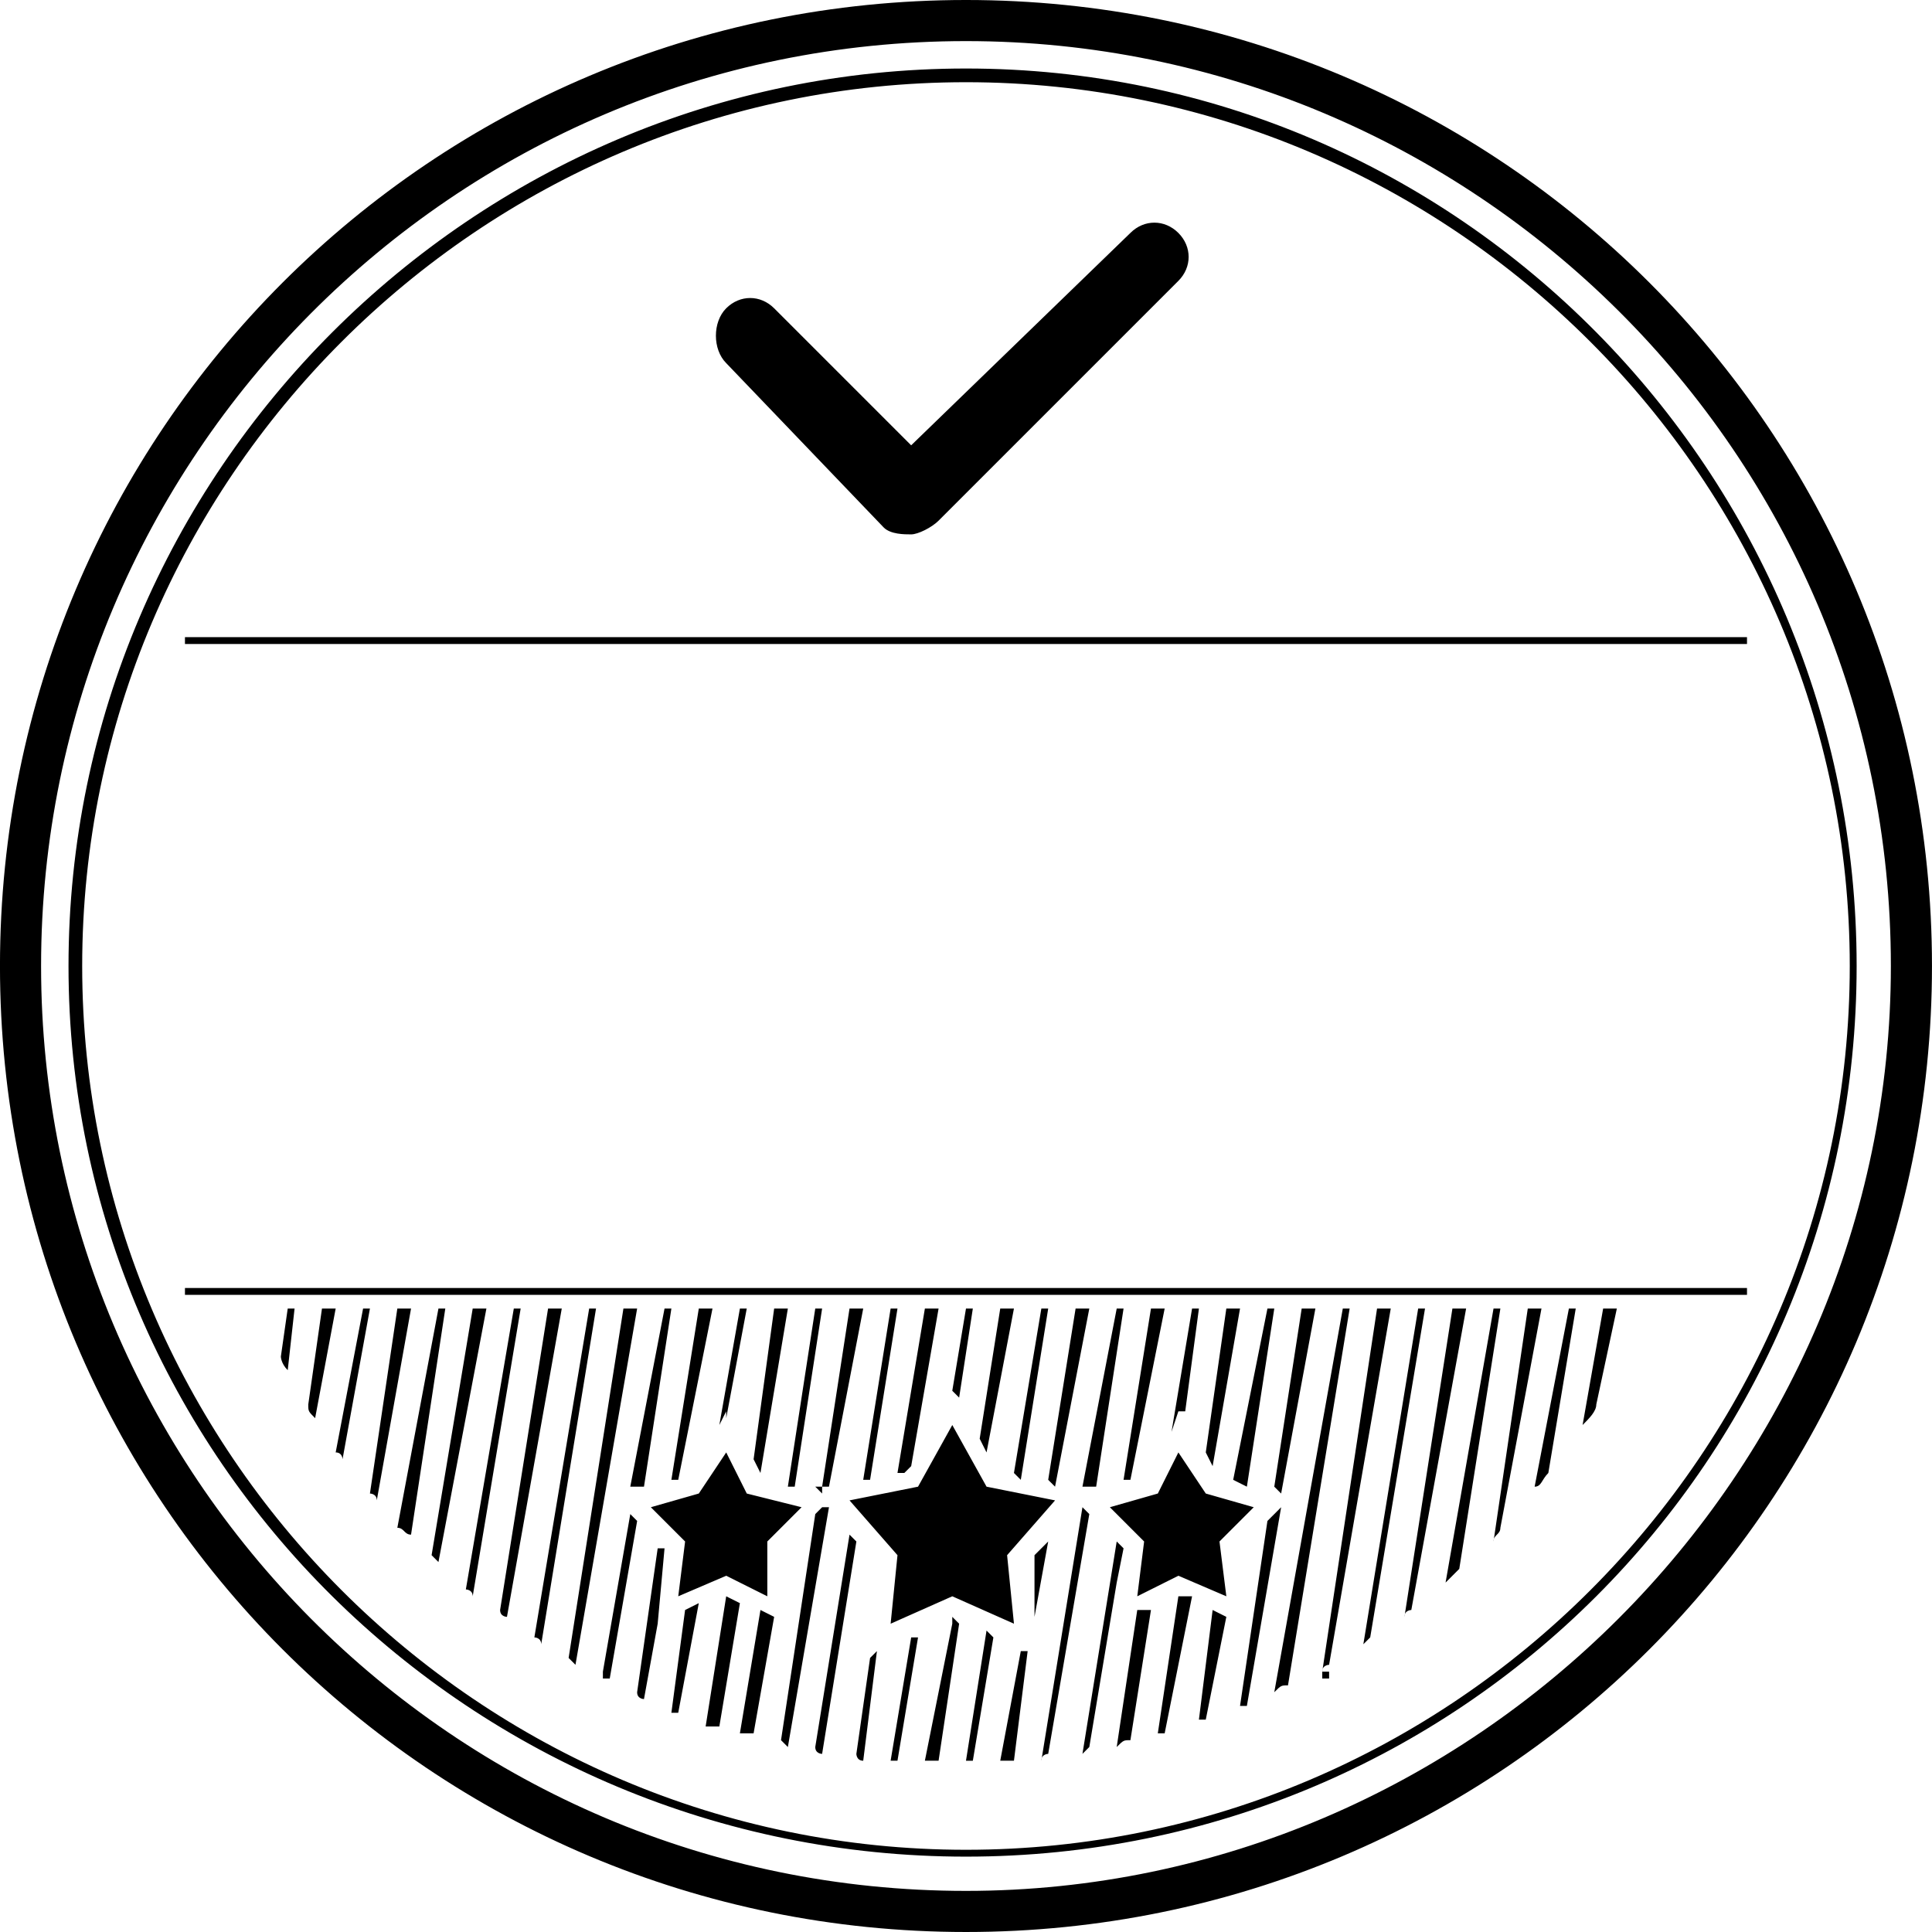 <svg clip-rule="evenodd" fill-rule="evenodd" height="1in" image-rendering="optimizeQuality" shape-rendering="geometricPrecision" text-rendering="geometricPrecision" viewBox="0 0 282 282" width="1in" xmlns="http://www.w3.org/2000/svg"><path d="m141 271c-72 0-131-58-131-130s59-131 131-131 130 59 130 131-58 130-130 130zm52-26h1v-1h-1zm-105 0h1l4-23-1-1-4 23zm18-33-4 6-7 2 5 5-1 8 7-3 6 3v-8l5-5-8-2zm66 0 4 6 7 2-5 5 1 8-7-3-6 3 1-8-5-5 7-2zm-52 8-1 1-5 33s1 1 1 1l6-35v-1 1zm-1-3 1 1v-1zm20-9 5 9 10 2-7 8 1 10-9-4-9 4 1-10-7-8 10-2zm102-18v1c0-1 0-1 0-1zm-5 1-3 14c0 1-1 2-2 3l3-17zm-6 0-4 24c-1 1-1 2-2 2l5-26zm-5 0-6 32c0 1-1 1-1 2l5-34zm-6 0-6 38c-1 1-1 1-2 2l7-40zm-5 0-8 44s-1 0-1 1l7-45zm-6 0-8 48s-1 1-1 1l8-49zm-5 0-9 52s-1 0-1 1l8-53zm-6 0-9 55c-1 0-1 0-2 1l10-56zm-5 0-5 27-1-1 4-26zm-7 31 2-2-5 29h-1zm1-31-4 26-2-1 5-25zm-9 44 2 1-3 15h-1zm4-44-4 23-1-2 3-21zm-7 42-4 20h-1l3-20zm1-42-2 15h-1l-1 3 3-18zm-9 44h2l-3 19c-1 0-1 0-2 1zm4-44-5 25h-1l4-25zm-7 34 1 1-1 5-4 24c-1 1-1 1-1 1zm1-34-4 26h-1-1l5-26zm-6 29 1 1-6 35s-1 0-1 1zm1-29-5 26-1-1 4-25zm-6 34-2 11v-5-4zm-4 16h1l-2 16c-1 0-1 0-2 0zm4-50-4 25-1-1 4-24zm-9 47 1 1-3 18h-1zm4-47-4 21-1-2 3-19zm-8 46-3 20c-1 0-1 0-2 0l4-20v-1zm2-46-2 13-1-1 2-12zm-8 48-3 18h-1l3-18zm3-48-4 23-1 1h-1l4-24zm-9 50-2 16c-1 0-1-1-1-1l2-14zm3-50-4 25h-1l4-25zm-7 33 1 1-5 31s-1 0-1-1zm2-33-5 26h-1l4-26zm-6 0-4 26h-1l4-26zm-9 44 2 1-3 17c-1 0-1 0-2 0zm4-44-4 24-1-2 3-22zm-9 42 2 1-3 18c-1 0-1 0-2 0zm3-42-3 16v-1l-1 2 3-17zm-9 44 2-1-3 16s0 0-1 0zm4-44-5 25h-1l4-25zm-7 35-1 11-2 11s-1 0-1-1l3-21zm1-35-4 26h-2l5-26zm-5 0-9 52s-1-1-1-1l8-51zm-6 0-8 49c0-1-1-1-1-1l8-48zm-5 0-8 45s-1 0-1-1l7-44zm-6 0-7 42c0-1-1-1-1-1l7-41zm-5 0-7 37s0 0-1-1l6-36zm-6 0-5 33c-1 0-1-1-2-1l6-32zm-5 0-5 28c0-1-1-1-1-1l4-27zm-6 0-4 22s0-1-1-1l4-21zm-5 0-3 16c-1-1-1-1-1-2l2-14zm-6 0-1 9c-1-1-1-2-1-2l1-7zm-16-97h228v-1h-228zm0 95h228v-1h-228zm114 93c-78 0-141-63-141-141s63-141 141-141 141 63 141 141-63 141-141 141zm0-276c-75 0-135 61-135 135s60 135 135 135c74 0 135-61 135-135 0-75-61-135-135-135zm-8 72c-1 0-3 0-4-1l-23-24c-2-2-2-6 0-8s5-2 7 0l20 20 32-31c2-2 5-2 7 0s2 5 0 7l-35 35c-1 1-3 2-4 2zm8-66c-71 0-129 58-129 129s58 129 129 129 129-58 129-129-58-129-129-129z"/></svg>